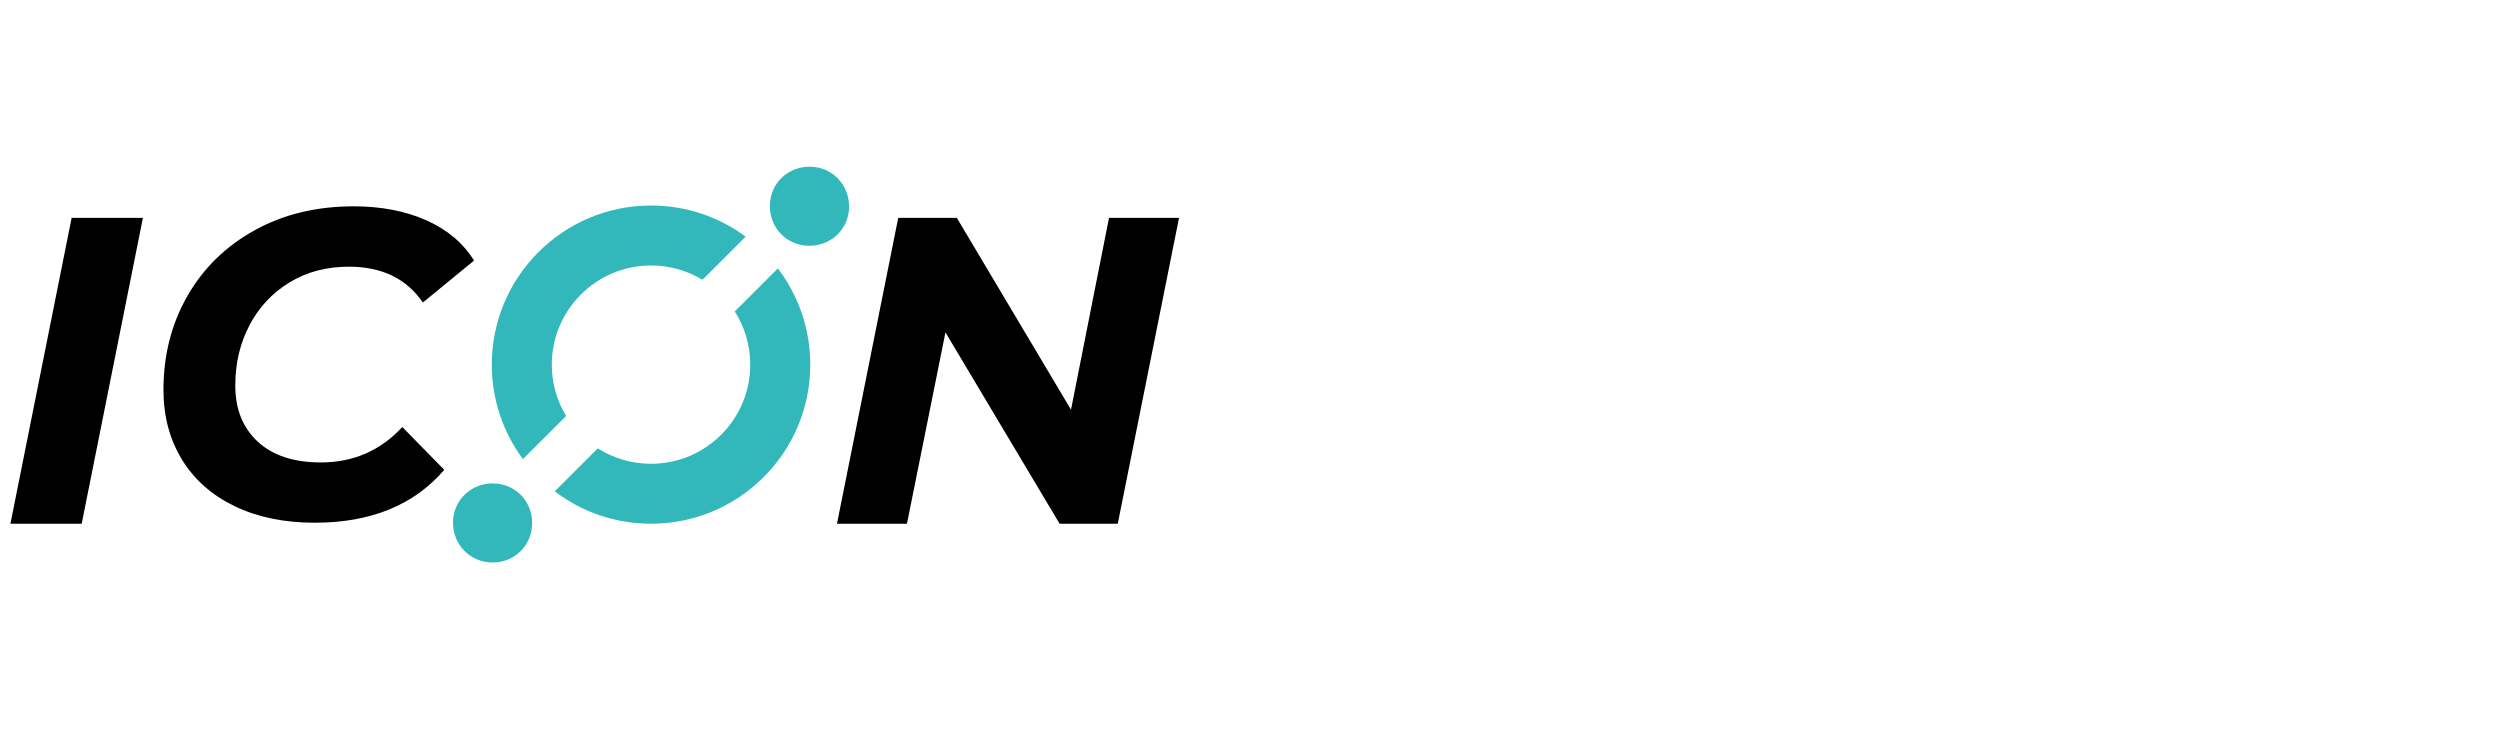<svg width="240" height="70" viewBox="0 0 240 70" fill="none" xmlns="http://www.w3.org/2000/svg">
<path d="M77.807 16.004C79.905 16.036 81.535 17.746 81.511 19.878C81.488 21.986 79.792 23.618 77.654 23.595C75.536 23.575 73.899 21.9 73.907 19.768C73.922 17.609 75.622 15.969 77.807 16V16.004Z" fill="#32B8BB"/>
<path d="M74.676 25.769C76.626 28.335 77.787 31.536 77.787 35.004C77.787 43.441 70.941 50.278 62.5 50.278C59.03 50.278 55.825 49.123 53.258 47.17L57.389 43.043C58.866 43.98 60.62 44.523 62.496 44.523C67.756 44.523 72.023 40.263 72.023 35.004C72.023 33.126 71.476 31.372 70.538 29.9L74.672 25.769H74.676Z" fill="#32B8BB"/>
<path d="M71.582 22.716L67.436 26.859C65.997 25.988 64.305 25.485 62.5 25.485C57.24 25.485 52.973 29.749 52.973 35.004C52.973 36.808 53.473 38.495 54.348 39.932L50.202 44.075C48.323 41.541 47.213 38.397 47.213 35.004C47.213 26.57 54.059 19.73 62.5 19.73C65.9 19.73 69.042 20.838 71.578 22.716H71.582Z" fill="#32B8BB"/>
<path d="M47.322 46.406C49.444 46.417 51.093 48.088 51.09 50.216C51.082 52.344 49.421 54 47.299 54C45.142 54 43.473 52.309 43.489 50.142C43.512 48.03 45.193 46.39 47.326 46.406H47.322Z" fill="#32B8BB"/>
<path d="M113.187 20.913L107.306 50.279H101.722L90.764 31.908L87.068 50.279H80.35L86.231 20.913H91.855L102.816 39.331L106.466 20.913H113.187Z" fill="black"/>
<path d="M45.506 25.016L40.594 29.041C39.027 26.75 36.662 25.602 33.501 25.602C31.344 25.602 29.441 26.105 27.792 27.113C26.139 28.12 24.857 29.491 23.951 31.224C23.04 32.958 22.587 34.887 22.587 37.011C22.587 39.279 23.31 41.075 24.748 42.403C26.19 43.731 28.21 44.394 30.812 44.394C33.919 44.394 36.522 43.262 38.62 40.993L42.649 45.105C39.738 48.49 35.596 50.181 30.218 50.181C27.28 50.181 24.712 49.65 22.512 48.588C20.316 47.522 18.628 46.026 17.456 44.098C16.28 42.169 15.693 39.943 15.693 37.429C15.693 34.102 16.456 31.099 17.983 28.428C19.507 25.758 21.657 23.653 24.427 22.115C27.198 20.576 30.375 19.807 33.958 19.807C36.588 19.807 38.913 20.256 40.93 21.15C42.946 22.052 44.47 23.337 45.506 25.012V25.016Z" fill="black"/>
<path d="M13.72 20.913L7.842 50.279H1L6.877 20.913H13.72Z" fill="black"/>
</svg>
